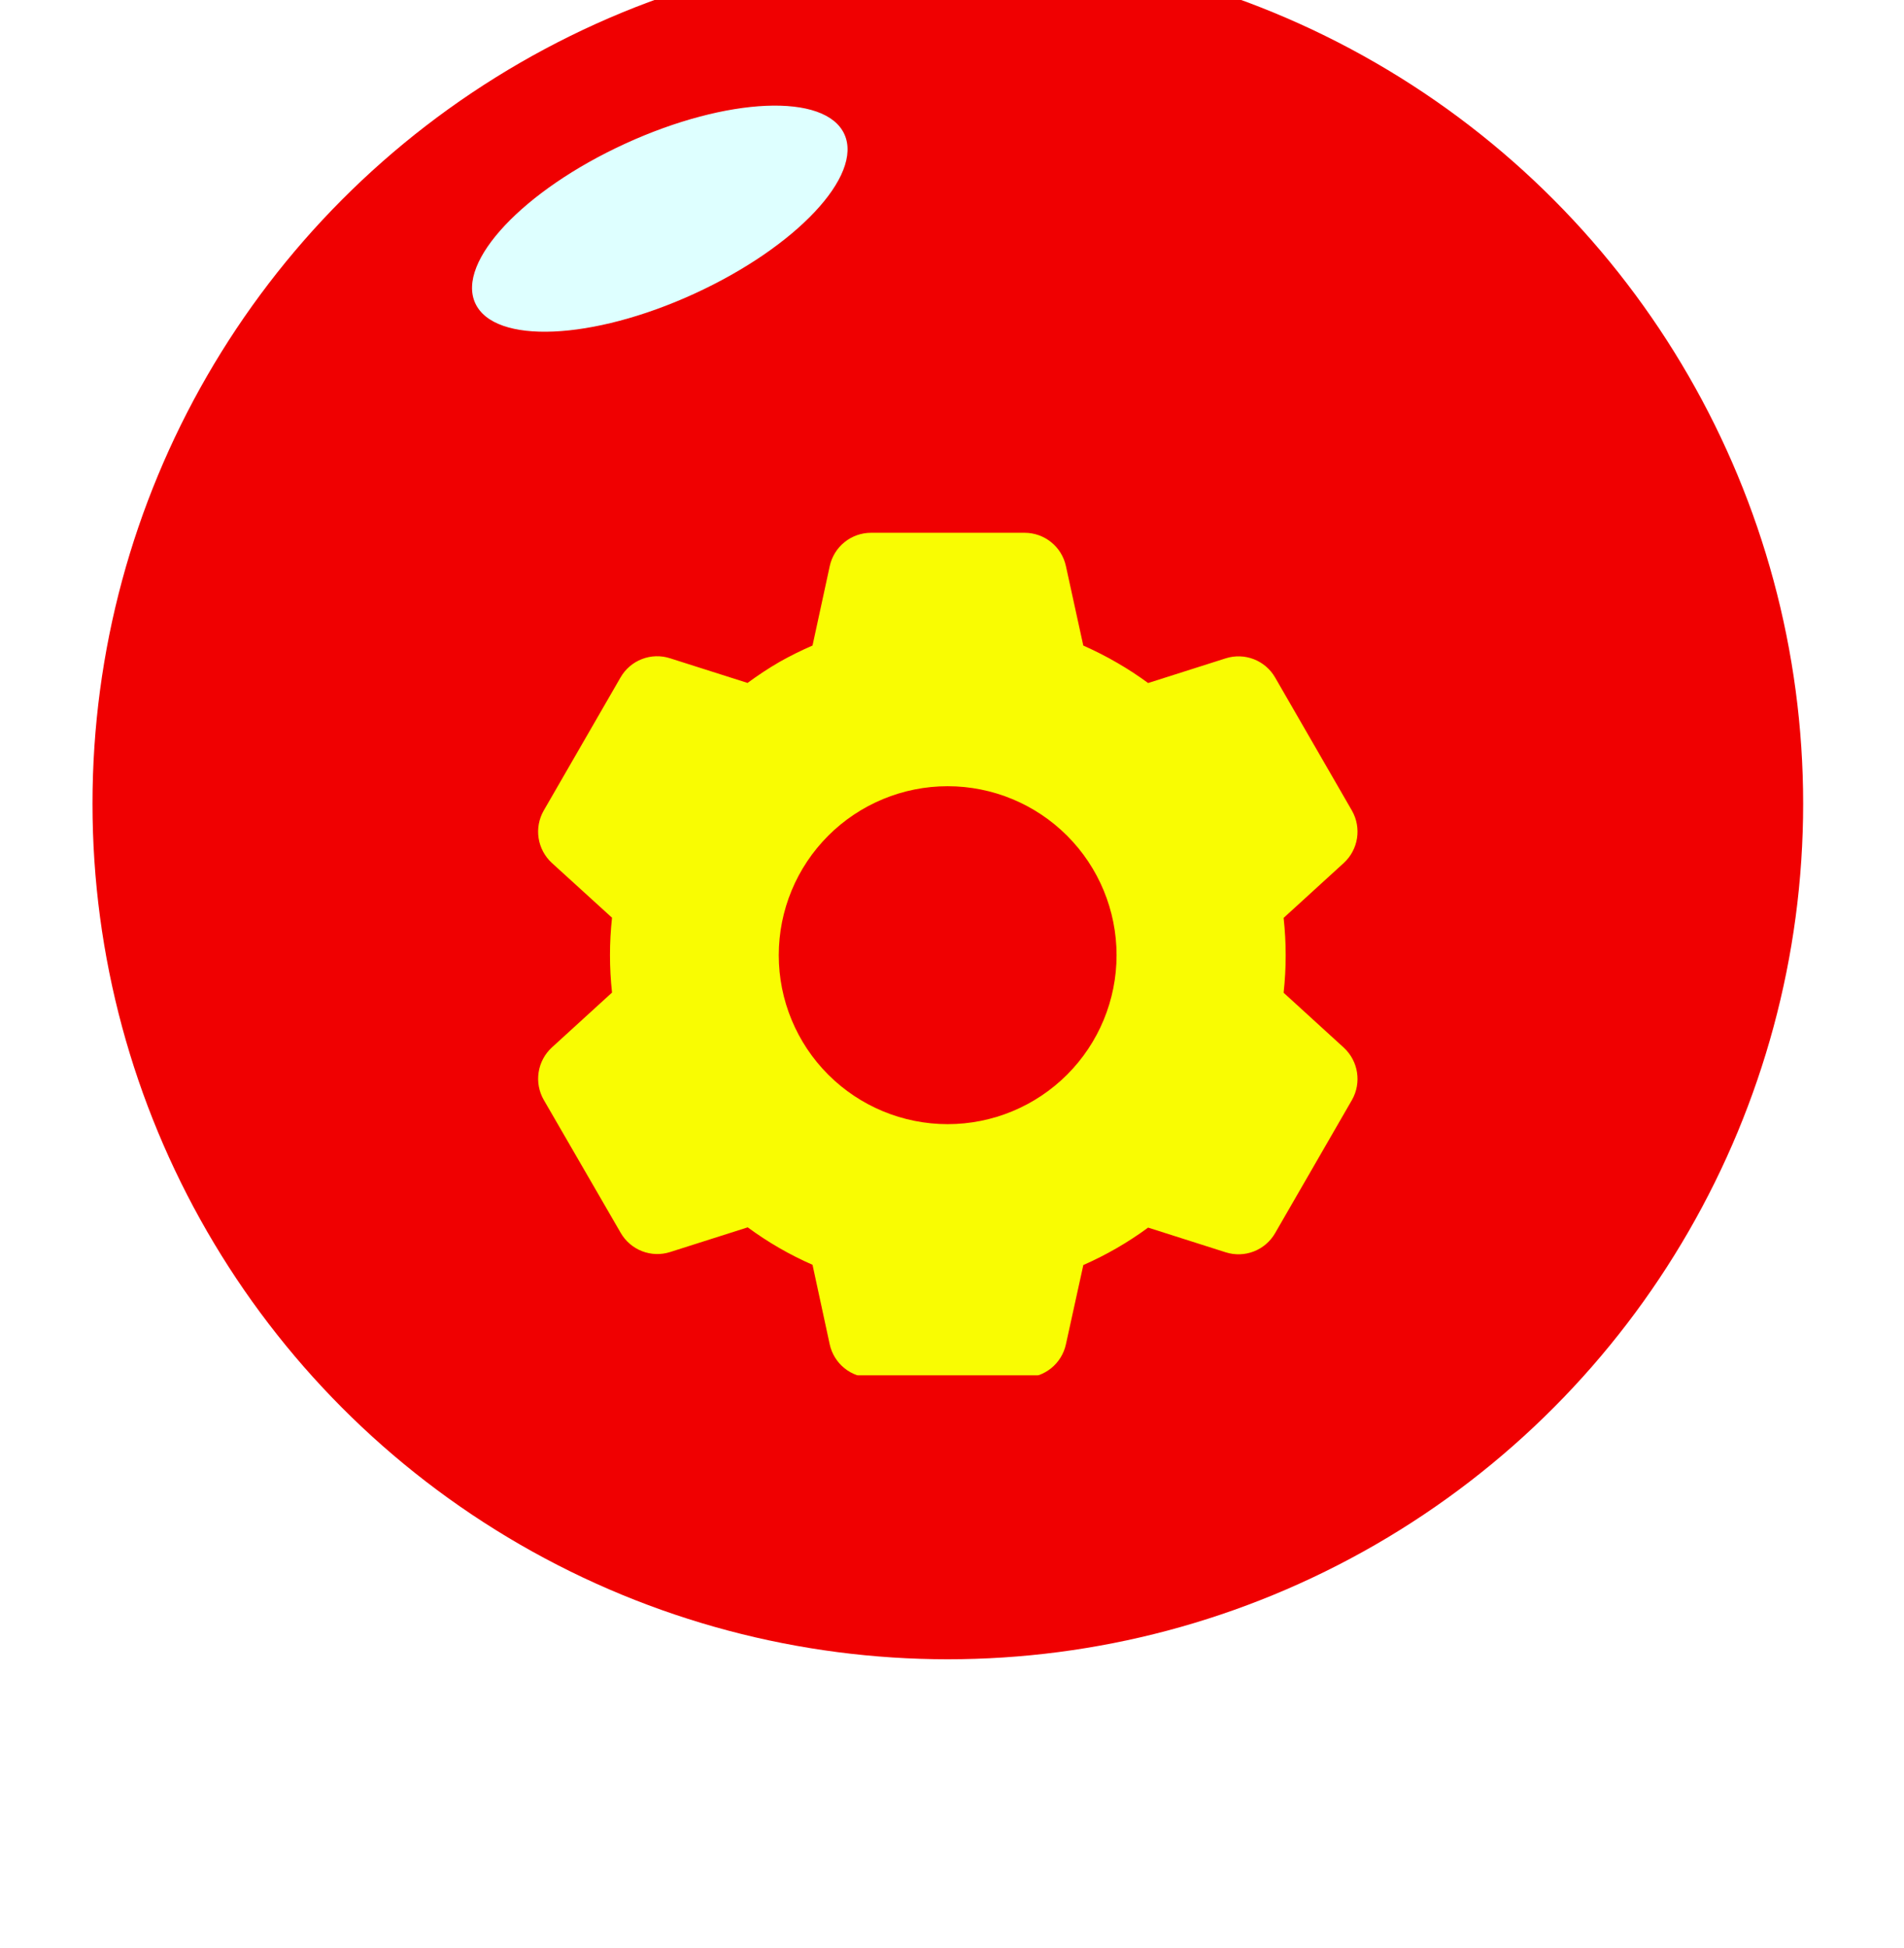 <svg width="88" height="90" viewBox="0 0 88 90" fill="none" xmlns="http://www.w3.org/2000/svg">
<g filter="url(#filter0_di_229_13348)">
<circle cx="43.807" cy="40.134" r="39.532" fill="#F00001"/>
</g>
<ellipse cx="30.495" cy="10.104" rx="9.381" ry="3.817" transform="rotate(-24.593 30.495 10.104)" fill="#DEFFFF"/>
<g clip-path="url(#clip0_229_13348)">
<g filter="url(#filter1_d_229_13348)">
<path d="M47.359 59.651H40.255C39.81 59.651 39.378 59.499 39.032 59.22C38.685 58.941 38.444 58.552 38.348 58.117L37.554 54.44C36.494 53.976 35.49 53.395 34.558 52.709L30.973 53.85C30.549 53.986 30.091 53.972 29.675 53.811C29.26 53.65 28.912 53.352 28.689 52.966L25.13 46.817C24.909 46.431 24.827 45.981 24.895 45.542C24.963 45.102 25.179 44.699 25.506 44.398L28.287 41.861C28.161 40.712 28.161 39.552 28.287 38.403L25.506 35.872C25.178 35.571 24.963 35.167 24.894 34.727C24.826 34.288 24.909 33.838 25.13 33.452L28.682 27.298C28.904 26.912 29.252 26.614 29.668 26.453C30.083 26.292 30.541 26.278 30.965 26.414L34.55 27.555C35.027 27.204 35.522 26.876 36.034 26.58C36.528 26.302 37.035 26.051 37.554 25.826L38.35 22.153C38.445 21.718 38.686 21.329 39.032 21.05C39.379 20.77 39.81 20.618 40.255 20.617H47.359C47.804 20.618 48.236 20.77 48.582 21.05C48.929 21.329 49.169 21.718 49.264 22.153L50.068 25.828C50.615 26.07 51.15 26.341 51.667 26.644C52.149 26.923 52.615 27.23 53.064 27.559L56.651 26.418C57.075 26.283 57.533 26.297 57.948 26.458C58.363 26.619 58.71 26.916 58.933 27.302L62.485 33.455C62.938 34.25 62.782 35.255 62.108 35.873L59.327 38.411C59.454 39.56 59.454 40.72 59.327 41.869L62.108 44.406C62.782 45.027 62.938 46.03 62.485 46.825L58.933 52.978C58.71 53.364 58.362 53.662 57.947 53.823C57.532 53.984 57.074 53.998 56.649 53.862L53.064 52.721C52.133 53.406 51.129 53.986 50.07 54.45L49.264 58.117C49.169 58.551 48.928 58.94 48.582 59.219C48.235 59.498 47.804 59.651 47.359 59.651ZM43.8 32.327C41.729 32.327 39.743 33.15 38.279 34.614C36.815 36.078 35.993 38.064 35.993 40.134C35.993 42.205 36.815 44.19 38.279 45.654C39.743 47.118 41.729 47.941 43.8 47.941C45.87 47.941 47.856 47.118 49.32 45.654C50.784 44.19 51.606 42.205 51.606 40.134C51.606 38.064 50.784 36.078 49.32 34.614C47.856 33.15 45.87 32.327 43.8 32.327Z" fill="#F9FC02"/>
</g>
</g>
<defs>
<filter id="filter0_di_229_13348" x="0.275" y="0.602" width="87.065" height="89.064" filterUnits="userSpaceOnUse" color-interpolation-filters="sRGB">
<feFlood flood-opacity="0" result="BackgroundImageFix"/>
<feColorMatrix in="SourceAlpha" type="matrix" values="0 0 0 0 0 0 0 0 0 0 0 0 0 0 0 0 0 0 127 0" result="hardAlpha"/>
<feOffset dy="6"/>
<feGaussianBlur stdDeviation="2"/>
<feComposite in2="hardAlpha" operator="out"/>
<feColorMatrix type="matrix" values="0 0 0 0 0 0 0 0 0 0 0 0 0 0 0 0 0 0 0.6 0"/>
<feBlend mode="normal" in2="BackgroundImageFix" result="effect1_dropShadow_229_13348"/>
<feBlend mode="normal" in="SourceGraphic" in2="effect1_dropShadow_229_13348" result="shape"/>
<feColorMatrix in="SourceAlpha" type="matrix" values="0 0 0 0 0 0 0 0 0 0 0 0 0 0 0 0 0 0 127 0" result="hardAlpha"/>
<feOffset dy="-9"/>
<feComposite in2="hardAlpha" operator="arithmetic" k2="-1" k3="1"/>
<feColorMatrix type="matrix" values="0 0 0 0 0 0 0 0 0 0 0 0 0 0 0 0 0 0 0.25 0"/>
<feBlend mode="normal" in2="shape" result="effect2_innerShadow_229_13348"/>
</filter>
<filter id="filter1_d_229_13348" x="24.871" y="20.617" width="37.871" height="43.034" filterUnits="userSpaceOnUse" color-interpolation-filters="sRGB">
<feFlood flood-opacity="0" result="BackgroundImageFix"/>
<feColorMatrix in="SourceAlpha" type="matrix" values="0 0 0 0 0 0 0 0 0 0 0 0 0 0 0 0 0 0 127 0" result="hardAlpha"/>
<feOffset dy="4"/>
<feComposite in2="hardAlpha" operator="out"/>
<feColorMatrix type="matrix" values="0 0 0 0 0 0 0 0 0 0 0 0 0 0 0 0 0 0 0.32 0"/>
<feBlend mode="normal" in2="BackgroundImageFix" result="effect1_dropShadow_229_13348"/>
<feBlend mode="normal" in="SourceGraphic" in2="effect1_dropShadow_229_13348" result="shape"/>
</filter>
<clipPath id="clip0_229_13348">
<rect width="46.84" height="46.84" fill="white" transform="translate(20.387 16.714)"/>
</clipPath>
</defs>
</svg>
